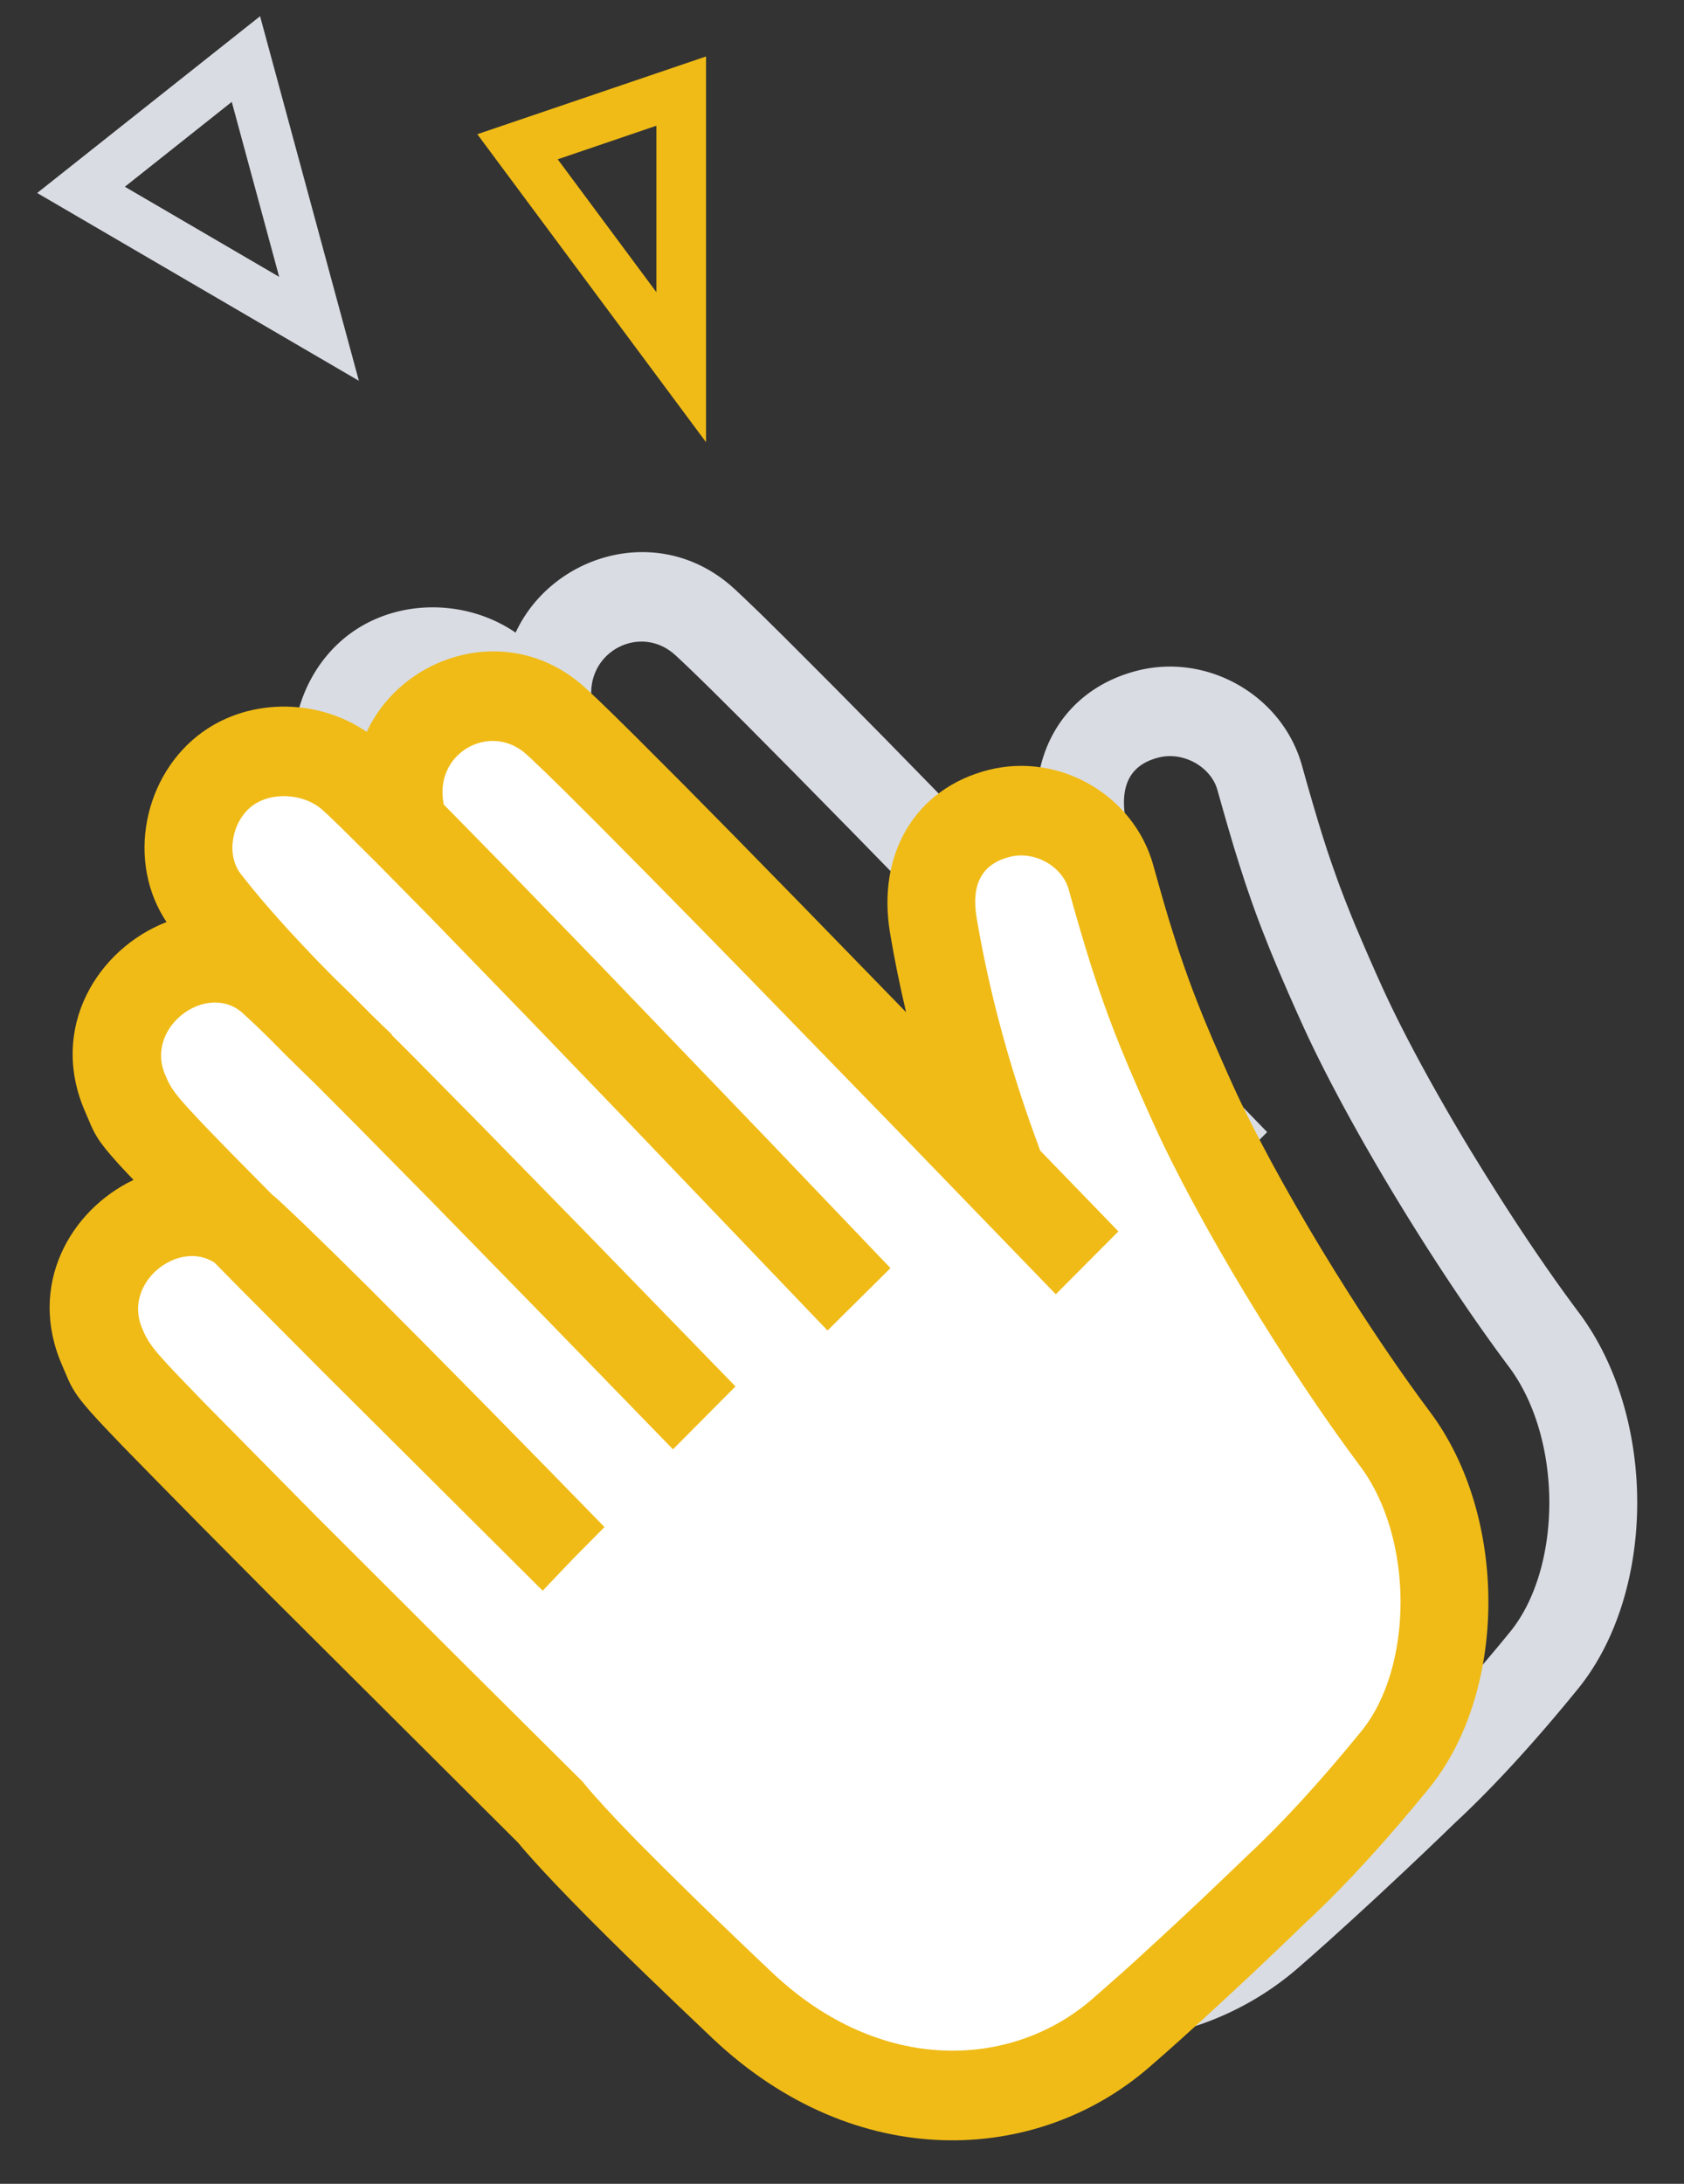 <svg width="27" height="35" xmlns="http://www.w3.org/2000/svg"><rect width="100%" height="100%" fill="#333333" stroke="none"/><g fill="none" fill-rule="evenodd"><path d="M11.71 9.38l.076.067.16.151.255.245.381.376.784.785.81.82 1.056 1.08 1.682 1.729c-.1-.421-.185-.841-.256-1.26-.22-1.29.413-2.33 1.58-2.625 1.133-.286 2.326.405 2.637 1.522l.088.314.084.29.08.27.078.253.078.243.08.234.082.231c.042.116.086.23.132.349l.096.24.05.123.109.256.118.273.13.294.07.155c.34.752.85 1.687 1.415 2.622l.23.374.233.37c.43.677.874 1.326 1.287 1.877 1.259 1.682 1.24 4.49-.019 6.034-.662.813-1.28 1.49-1.853 2.035l-.114.107-.212.205-.307.293-.298.282-.428.4-.407.374-.384.348-.244.217-.234.205c-1.798 1.562-4.702 1.715-7.004-.46l-.555-.529-.507-.486-.28-.272-.345-.34-.315-.314-.283-.288-.252-.262-.169-.18-.15-.165-.135-.15-.08-.093-.048-.058-3.967-3.953-1.122-1.13-.712-.722-.54-.553-.243-.253-.154-.165-.124-.137-.099-.116-.04-.05-.053-.07-.044-.063-.037-.06-.031-.056-.02-.038-.026-.058-.097-.225c-.563-1.285.132-2.491 1.144-2.973l-.093-.098-.15-.161-.119-.134-.072-.086-.041-.051-.053-.07-.03-.044-.026-.041-.035-.06-.03-.057-.03-.064-.096-.225c-.593-1.352.208-2.617 1.305-3.042l.078.11c-.733-.954-.49-2.369.413-3.09.772-.616 1.911-.62 2.719-.067.574-1.238 2.26-1.77 3.442-.76zM9.5 11.303l.107.108 1.013 1.033 1.342 1.384 2.73 2.842 1.971 2.062-1.01 1-3.354-3.505-1.4-1.454-1.596-1.643-.884-.898-.582-.577-.203-.195-.069-.064c-.305-.279-.843-.306-1.15-.062-.315.253-.405.774-.172 1.076l.057.074.121.151c.084.104.175.212.273.324l.152.172.162.18.172.185.183.193.095.1.197.202.075.075.309.302.323.323.184.179.122.117-.005.005.31.311 1.122 1.136 1.688 1.725 2.394 2.464-1.002 1.008-2.04-2.099-1.814-1.857-1.223-1.24-.656-.659-.233-.226-.233-.23-.223-.224-.065-.066-.202-.195-.204-.19c-.556-.51-1.55.186-1.262.95l.025.06.036.08.023.045.038.063.022.034.026.036.048.061.037.046.093.106.12.132.196.207.378.39.686.694c.036.029.071.06.106.091l.118.11.28.264.53.516.505.5.862.865 1.03 1.042 1.034 1.055.864.885-.5.505-.491.515-3.48-3.464-1.35-1.356-.428-.436c-.566-.373-1.45.291-1.177 1.018l.025.06.036.079.023.045.027.047.033.05.041.056.05.064.041.048.072.082.087.096.105.112.324.337.178.183 1.763 1.785 2.341 2.338 1.929 1.918.086.104.11.125.171.19.202.216.172.179.188.193.352.353.484.476.36.349.594.57.323.305c1.743 1.648 3.848 1.537 5.131.421l.228-.2.238-.21.248-.224.258-.235.267-.248.278-.258.287-.271.297-.283.308-.294.157-.151-.085.08c.553-.512 1.165-1.178 1.832-1.997.835-1.024.848-3.09-.018-4.247-1.184-1.581-2.599-3.907-3.324-5.513l-.074-.164-.137-.309-.125-.289a27.54 27.54 0 01-.059-.138l-.11-.265-.101-.255c-.066-.167-.127-.33-.185-.495l-.086-.247-.042-.126-.083-.257-.084-.27-.084-.284-.088-.305-.093-.329c-.102-.367-.542-.622-.943-.52-.436.11-.627.424-.531.986.194 1.138.5 2.29.92 3.455l.098.266 1.073 1.11.181.186-1.004 1.007-2.627-2.715-2.155-2.216-.9-.921-.888-.903-.79-.797-.551-.548-.283-.276-.214-.204-.082-.075c-.577-.522-1.493-.02-1.323.807z" fill="#D9DCE3" fill-rule="nonzero"/><path fill="#FFF" d="M22.803 23.858l-3.275-5.57-2.229-5.094h-1.627l-.717 1.431 1.14 4.167-7.435-7.468H6.944l-.466 1.87-1.898-1.318-1.49.828v1.921l.726.669-1.5 1.03v1.274l.774 1.805-1.455.657v1.866l10.169 10.349 2.474 1.258h2.45l4.925-4.347 1.542-2.69z"/><path d="M9.323 10.97l.076.068.161.15.255.246.381.376.784.785.809.82 1.057 1.08 1.682 1.728c-.1-.42-.185-.84-.256-1.259-.22-1.29.412-2.33 1.58-2.625 1.133-.286 2.325.405 2.637 1.522l.088.314.083.29.08.27.079.253.078.243.08.234.082.231c.042.115.085.23.132.349l.095.24.051.122.108.257.119.273.13.294.07.155c.34.752.85 1.687 1.415 2.622l.229.374.233.37c.43.677.875 1.326 1.287 1.877 1.26 1.682 1.241 4.49-.018 6.034-.662.812-1.28 1.49-1.853 2.035l-.115.107-.211.204-.308.294-.297.282-.429.4-.406.374-.384.348-.244.217-.235.205c-1.797 1.562-4.701 1.715-7.003-.46l-.556-.529-.506-.486-.28-.272-.346-.34-.314-.314-.283-.288-.252-.262-.169-.18-.151-.165-.134-.15-.08-.093-.048-.058-3.968-3.953-1.122-1.13-.711-.722-.541-.553-.242-.253-.155-.165-.124-.137-.098-.116-.041-.05-.053-.07-.043-.063-.037-.06-.032-.056-.019-.038-.027-.058-.096-.225c-.564-1.285.132-2.491 1.144-2.973l-.094-.098-.15-.161-.118-.134-.072-.086-.041-.052-.053-.07-.03-.043-.026-.041-.035-.06-.03-.058-.03-.063-.096-.225c-.593-1.352.208-2.617 1.305-3.042l.078.11c-.734-.954-.491-2.369.413-3.09.772-.617 1.911-.62 2.718-.067.575-1.238 2.261-1.77 3.443-.76zm-2.208 1.925l.107.108 1.013 1.033 1.342 1.384 2.73 2.842 1.97 2.062-1.009 1-3.355-3.505-1.4-1.454-1.595-1.644-.884-.897-.582-.577-.203-.195-.07-.064c-.304-.279-.842-.306-1.149-.062-.316.253-.405.774-.173 1.076l.057.073.122.152c.084.103.175.211.273.324l.152.172.162.18.172.185.182.193.095.099.198.203.074.075.31.302.322.323.184.179.123.117-.006.005.311.31 1.122 1.137 1.687 1.725 2.395 2.464-1.002 1.008-2.04-2.099-1.814-1.857-1.223-1.24-.657-.659-.232-.226-.234-.23-.223-.225-.065-.065-.201-.195-.205-.191c-.555-.509-1.55.187-1.262.95l.025.06.036.08.024.046.037.063.023.034.026.036.047.06.038.047.093.106.12.131.196.208.378.39.685.693c.036.03.072.06.107.092l.117.109.28.265.53.516.506.5.862.865 1.029 1.042 1.035 1.055.864.885-.5.505-.491.515-3.48-3.464-1.35-1.356-.429-.436c-.565-.374-1.45.291-1.177 1.017l.025.06.036.08.024.045.027.047.033.05.04.056.051.064.04.048.073.082.087.096.105.112.324.337.178.183L5.07 24.3l2.342 2.338 1.929 1.917.086.105.109.125.172.19.202.216.172.179.188.193.352.353.483.476.36.349.595.57.322.305c1.744 1.648 3.848 1.537 5.132.421l.228-.2.238-.21.248-.224.257-.236.268-.247.277-.258.288-.271.297-.283.307-.294.158-.151-.085.08c.553-.512 1.164-1.178 1.832-1.997.834-1.024.848-3.09-.019-4.247-1.184-1.582-2.598-3.907-3.323-5.513l-.074-.164-.137-.309-.125-.289-.059-.138-.11-.265-.102-.255c-.065-.167-.126-.33-.184-.495l-.086-.247-.042-.126-.084-.257-.083-.27-.085-.285-.088-.304-.092-.329c-.103-.367-.542-.622-.944-.52-.435.11-.626.424-.53.986.193 1.138.5 2.29.92 3.455l.097.266 1.074 1.109.18.187-1.003 1.007-2.627-2.715-2.156-2.216-.9-.921-.888-.903-.79-.797-.55-.548-.283-.276-.214-.204-.082-.075c-.577-.522-1.494-.02-1.323.807zM11.32 7.087V.905L7.653 2.151l3.667 4.936zm-.796-5.072v2.668l-1.582-2.13 1.582-.538z" fill="#F0BB16" fill-rule="nonzero"/><path d="M5.754 6.103L4.17.26.596 3.093l5.158 3.01zm-2.038-4.47l.76 2.804-2.474-1.444 1.714-1.36z" fill="#D9DCE3" fill-rule="nonzero"/></g></svg>